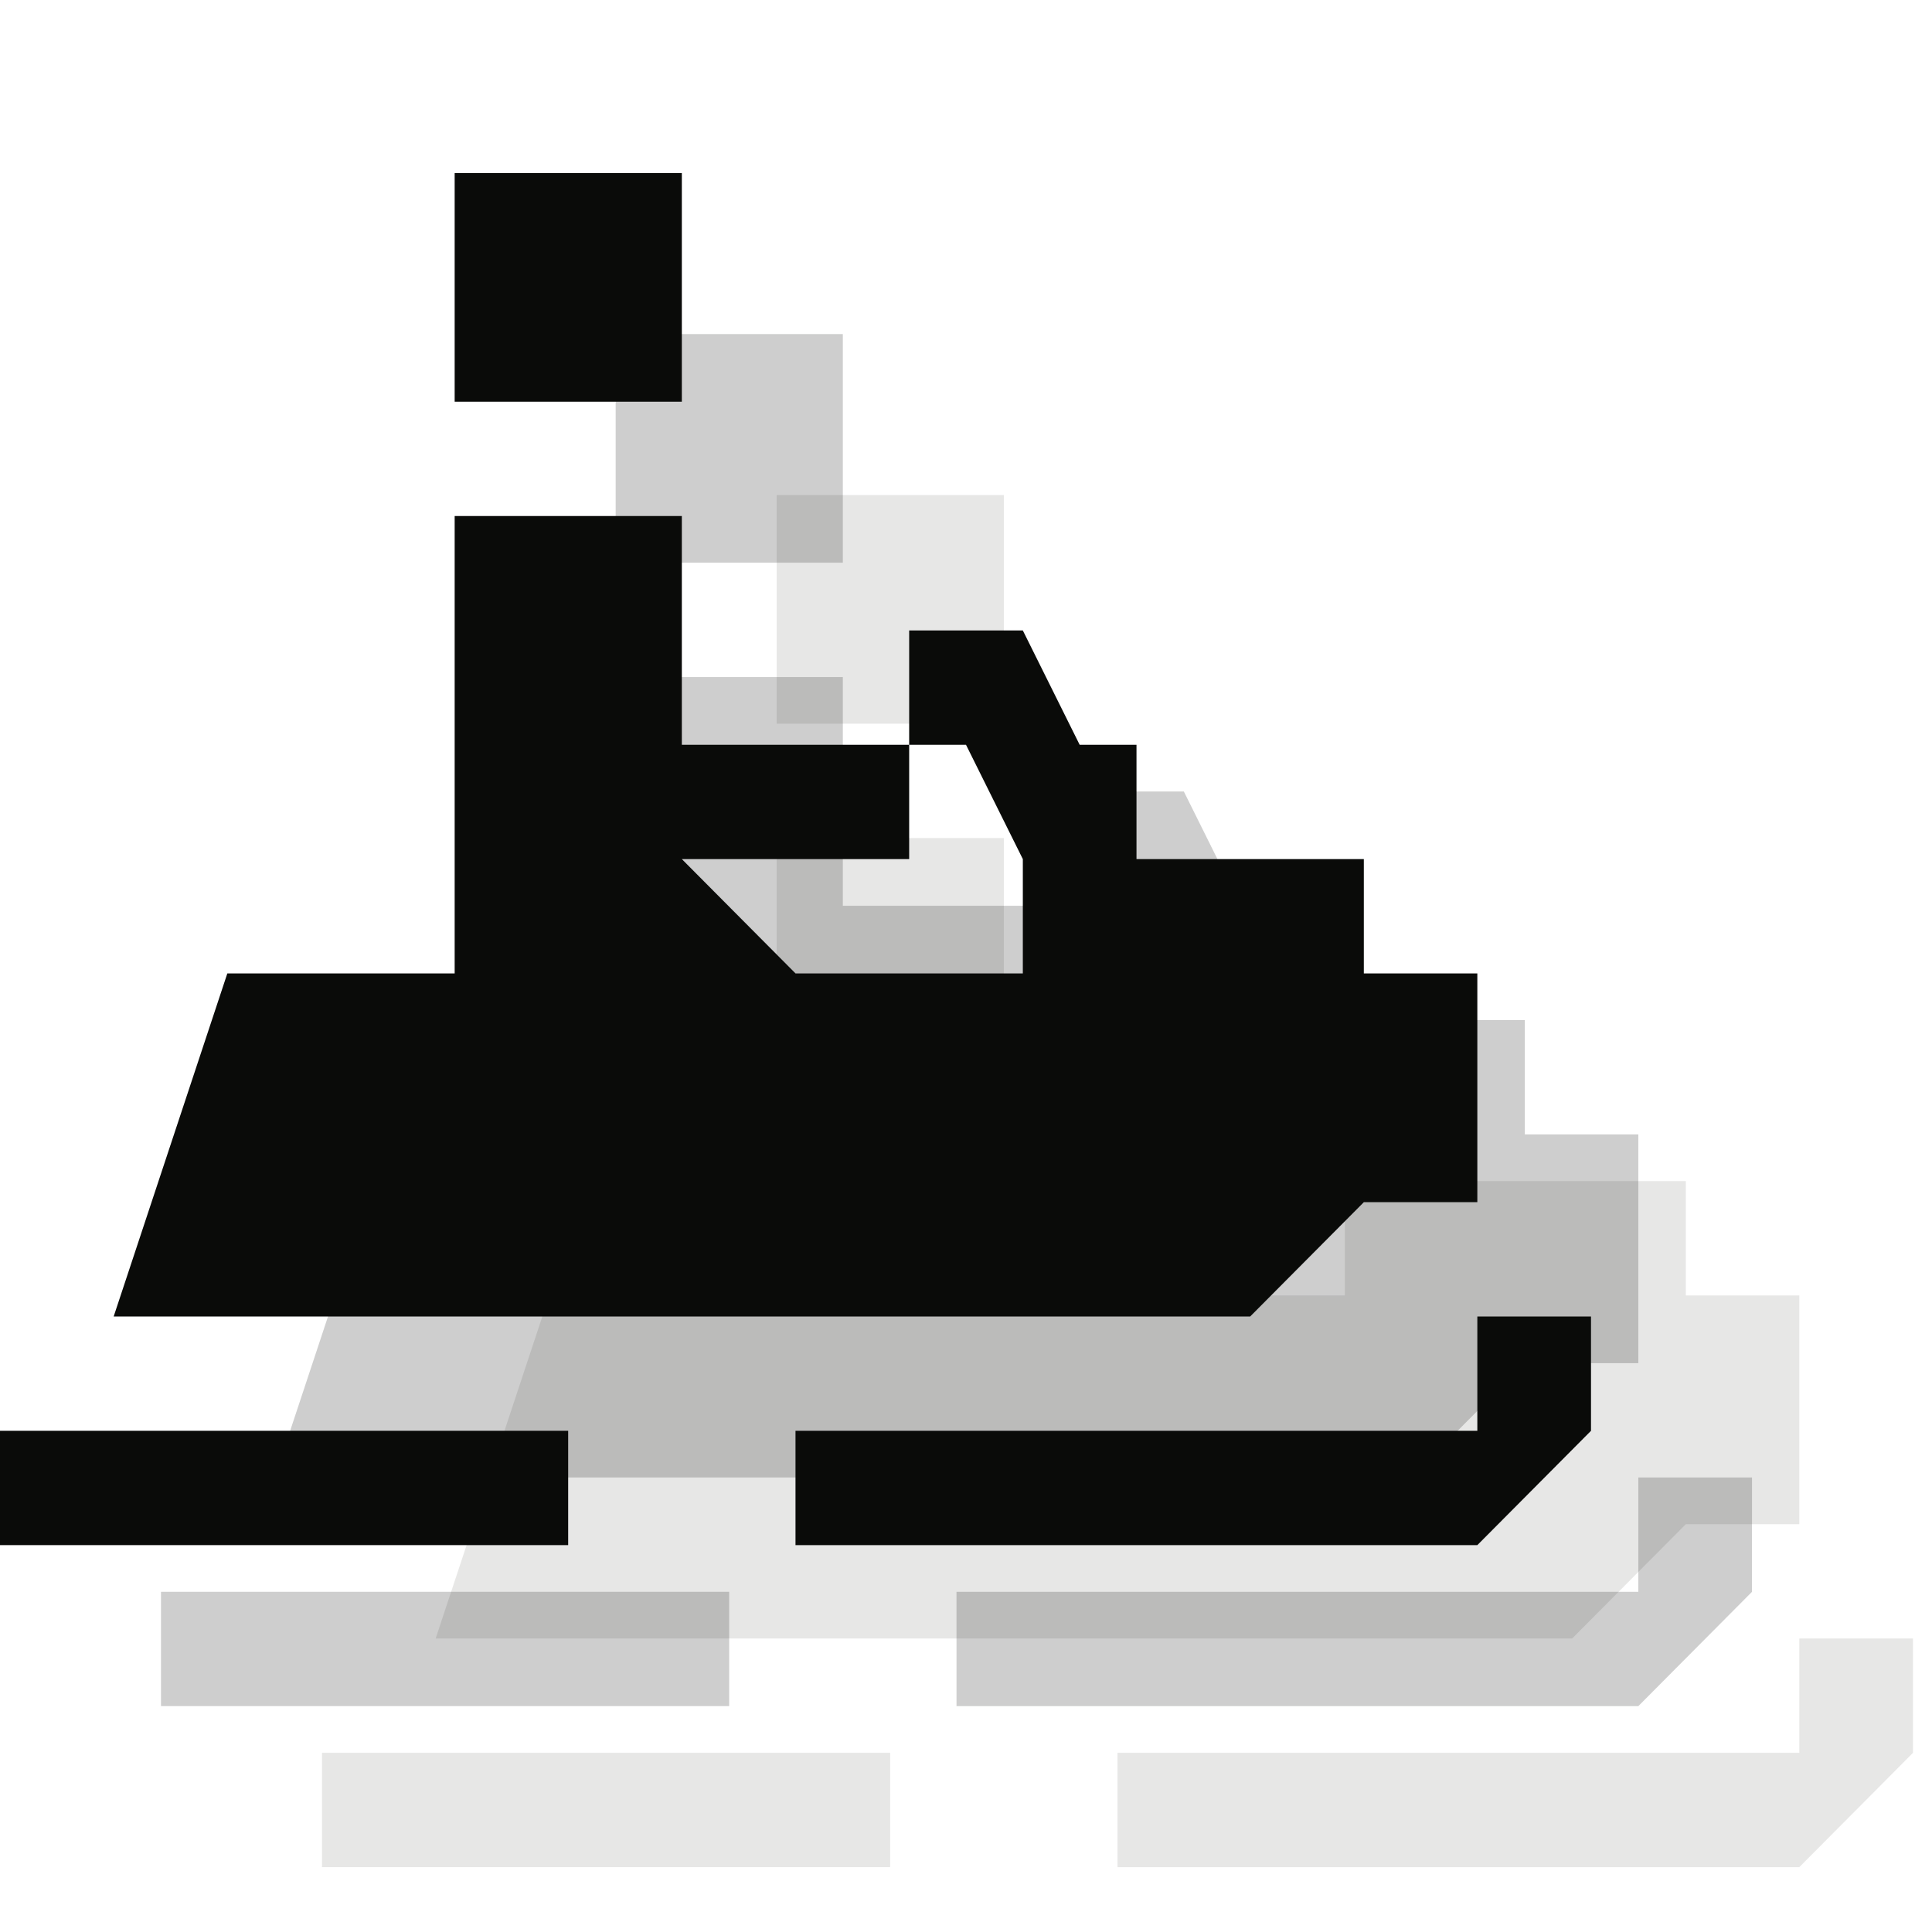 <?xml version="1.0" encoding="UTF-8" standalone="no"?>
<svg width="12px" height="12px" viewBox="0 0 12 12" version="1.1" xmlns="http://www.w3.org/2000/svg" xmlns:xlink="http://www.w3.org/1999/xlink" xmlns:sketch="http://www.bohemiancoding.com/sketch/ns">
    <!-- Generator: Sketch 3.2.2 (9983) - http://www.bohemiancoding.com/sketch -->
    <title>snowmobile-trail-black-12</title>
    <desc>Created with Sketch.</desc>
    <defs></defs>
    <g id="Page-1" stroke="none" stroke-width="1" fill="none" fill-rule="evenodd" sketch:type="MSPage">
        <g id="Group" sketch:type="MSLayerGroup" transform="translate(2, 2.438)" fill-opacity="0.1" fill="#0A0B09">
            <path d="M0,8.449 L3.529,8.449 L3.529,9.159 L0,9.159 L0,8.449 Z" id="Fill-450" sketch:type="MSShapeGroup"></path>
            <path d="M9.176,7.739 L9.176,8.449 L4.941,8.449 L4.941,9.159 L9.176,9.159 L9.882,8.449 L9.882,7.739 L9.176,7.739" id="Fill-451" sketch:type="MSShapeGroup"></path>
            <path d="M8.471,7.029 L9.176,7.029 L9.176,5.608 L8.471,5.608 L8.471,4.898 L7.059,4.898 L7.059,4.188 L6.706,4.188 L6.353,3.478 L5.647,3.478 L5.647,4.188 L6,4.188 L6.353,4.898 L6.353,5.608 L4.941,5.608 L4.235,4.898 L5.647,4.898 L5.647,4.188 L4.235,4.188 L4.235,2.767 L2.824,2.767 L2.824,5.608 L1.412,5.608 L0.706,7.739 L7.765,7.739 L8.471,7.029" id="Fill-452" sketch:type="MSShapeGroup"></path>
            <path d="M2.824,0.637 L4.235,0.637 L4.235,2.057 L2.824,2.057 L2.824,0.637 Z" id="Fill-453" sketch:type="MSShapeGroup"></path>
        </g>
        <g id="Group" sketch:type="MSLayerGroup" transform="translate(1, 1.438)" fill="#0A0B09" opacity="0.2">
            <path d="M0,8.449 L3.529,8.449 L3.529,9.159 L0,9.159 L0,8.449 Z" id="Fill-450" sketch:type="MSShapeGroup"></path>
            <path d="M9.176,7.739 L9.176,8.449 L4.941,8.449 L4.941,9.159 L9.176,9.159 L9.882,8.449 L9.882,7.739 L9.176,7.739" id="Fill-451" sketch:type="MSShapeGroup"></path>
            <path d="M8.471,7.029 L9.176,7.029 L9.176,5.608 L8.471,5.608 L8.471,4.898 L7.059,4.898 L7.059,4.188 L6.706,4.188 L6.353,3.478 L5.647,3.478 L5.647,4.188 L6,4.188 L6.353,4.898 L6.353,5.608 L4.941,5.608 L4.235,4.898 L5.647,4.898 L5.647,4.188 L4.235,4.188 L4.235,2.767 L2.824,2.767 L2.824,5.608 L1.412,5.608 L0.706,7.739 L7.765,7.739 L8.471,7.029" id="Fill-452" sketch:type="MSShapeGroup"></path>
            <path d="M2.824,0.637 L4.235,0.637 L4.235,2.057 L2.824,2.057 L2.824,0.637 Z" id="Fill-453" sketch:type="MSShapeGroup"></path>
        </g>
        <g id="Group" sketch:type="MSLayerGroup" transform="translate(0, 0.438)" fill="#0A0B09">
            <path d="M0,8.449 L3.529,8.449 L3.529,9.159 L0,9.159 L0,8.449 Z" id="Fill-450" sketch:type="MSShapeGroup"></path>
            <path d="M9.176,7.739 L9.176,8.449 L4.941,8.449 L4.941,9.159 L9.176,9.159 L9.882,8.449 L9.882,7.739 L9.176,7.739" id="Fill-451" sketch:type="MSShapeGroup"></path>
            <path d="M8.471,7.029 L9.176,7.029 L9.176,5.608 L8.471,5.608 L8.471,4.898 L7.059,4.898 L7.059,4.188 L6.706,4.188 L6.353,3.478 L5.647,3.478 L5.647,4.188 L6,4.188 L6.353,4.898 L6.353,5.608 L4.941,5.608 L4.235,4.898 L5.647,4.898 L5.647,4.188 L4.235,4.188 L4.235,2.767 L2.824,2.767 L2.824,5.608 L1.412,5.608 L0.706,7.739 L7.765,7.739 L8.471,7.029" id="Fill-452" sketch:type="MSShapeGroup"></path>
            <path d="M2.824,0.637 L4.235,0.637 L4.235,2.057 L2.824,2.057 L2.824,0.637 Z" id="Fill-453" sketch:type="MSShapeGroup"></path>
        </g>
    </g>
</svg>
